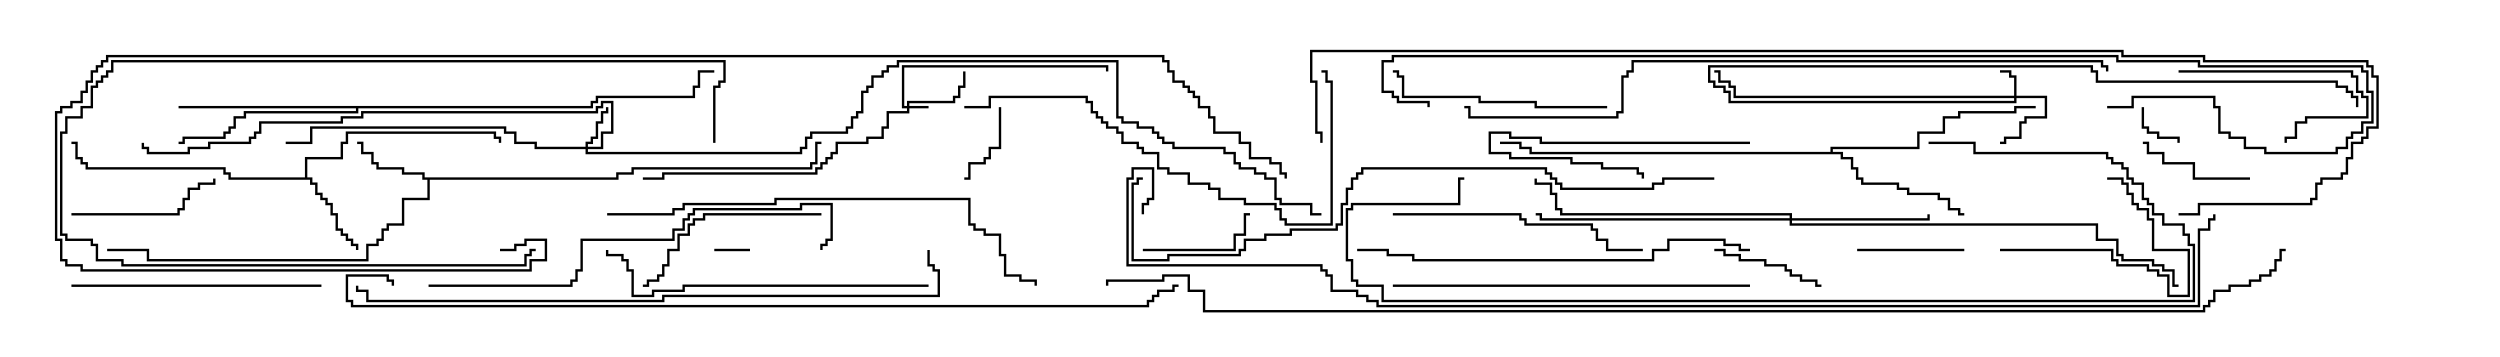 <svg version="1.1" width="105" height="15" xmlns="http://www.w3.org/2000/svg"><path d="M25.879,7.45L25.879,7.236L26.521,7.236L26.521,7.021L34.021,7.021L34.021,6.807L34.236,6.807L34.236,5.95L34.5,5.95L34.5,6.05L34.336,6.05L34.336,6.907L34.121,6.907L34.121,7.121L26.621,7.121L26.621,7.336L25.979,7.336L25.979,7.55L18.05,7.55L18.05,8.407L16.979,8.407L16.979,9.479L16.336,9.479L16.336,9.693L16.121,9.693L16.121,10.121L15.907,10.121L15.907,10.336L15.479,10.336L15.479,10.979L6.164,10.979L6.164,10.55L4.5,10.55L4.5,10.45L6.264,10.45L6.264,10.879L15.379,10.879L15.379,10.236L15.807,10.236L15.807,10.021L16.021,10.021L16.021,9.593L16.236,9.593L16.236,9.379L16.879,9.379L16.879,8.307L17.95,8.307L17.95,7.55L17.736,7.55L17.736,7.336L16.879,7.336L16.879,7.121L15.807,7.121L15.807,6.907L15.593,6.907L15.593,6.479L15.164,6.479L15.164,6.05L15,6.05L15,5.95L15.264,5.95L15.264,6.379L15.693,6.379L15.693,6.807L15.907,6.807L15.907,7.021L16.979,7.021L16.979,7.236L17.836,7.236L17.836,7.45z" stroke="none"/><path d="M12.807,7.45L12.807,6.593L14.307,6.593L14.307,5.95L14.521,5.95L14.521,5.521L20.836,5.521L20.836,5.736L21.05,5.736L21.05,6L20.95,6L20.95,5.836L20.736,5.836L20.736,5.621L14.621,5.621L14.621,6.05L14.407,6.05L14.407,6.693L12.907,6.693L12.907,7.45L13.121,7.45L13.121,7.664L13.336,7.664L13.336,8.093L13.55,8.093L13.55,8.307L13.764,8.307L13.764,8.521L13.979,8.521L13.979,8.95L14.193,8.95L14.193,9.593L14.407,9.593L14.407,9.807L14.621,9.807L14.621,10.021L14.836,10.021L14.836,10.236L15.05,10.236L15.05,10.5L14.95,10.5L14.95,10.336L14.736,10.336L14.736,10.121L14.521,10.121L14.521,9.907L14.307,9.907L14.307,9.693L14.093,9.693L14.093,9.05L13.879,9.05L13.879,8.621L13.664,8.621L13.664,8.407L13.45,8.407L13.45,8.193L13.236,8.193L13.236,7.764L13.021,7.764L13.021,7.55L9.593,7.55L9.593,7.336L9.379,7.336L9.379,7.121L3.593,7.121L3.593,6.907L3.379,6.907L3.379,6.693L3.164,6.693L3.164,6.05L3,6.05L3,5.95L3.264,5.95L3.264,6.593L3.479,6.593L3.479,6.807L3.693,6.807L3.693,7.021L9.479,7.021L9.479,7.236L9.693,7.236L9.693,7.45z" stroke="none"/><path d="M76.879,6.379L76.879,6.164L80.521,6.164L80.521,5.521L81.593,5.521L81.593,4.879L82.236,4.879L82.236,4.664L84.593,4.664L84.593,4.45L85.5,4.45L85.5,4.55L84.693,4.55L84.693,4.764L82.336,4.764L82.336,4.979L81.693,4.979L81.693,5.621L80.621,5.621L80.621,6.264L76.979,6.264L76.979,6.379L77.407,6.379L77.407,6.593L77.836,6.593L77.836,7.021L78.05,7.021L78.05,7.45L78.264,7.45L78.264,7.664L79.764,7.664L79.764,7.879L80.193,7.879L80.193,8.093L81.479,8.093L81.479,8.307L81.907,8.307L81.907,8.736L82.336,8.736L82.336,8.95L82.5,8.95L82.5,9.05L82.236,9.05L82.236,8.836L81.807,8.836L81.807,8.407L81.379,8.407L81.379,8.193L80.093,8.193L80.093,7.979L79.664,7.979L79.664,7.764L78.164,7.764L78.164,7.55L77.95,7.55L77.95,7.121L77.736,7.121L77.736,6.693L77.307,6.693L77.307,6.479L64.236,6.479L64.236,6.264L63.807,6.264L63.807,6.05L63,6.05L63,5.95L63.907,5.95L63.907,6.164L64.336,6.164L64.336,6.379z" stroke="none"/><path d="M24.807,4.45L24.807,4.236L25.021,4.236L25.021,4.021L29.093,4.021L29.093,3.593L29.307,3.593L29.307,2.95L30,2.95L30,3.05L29.407,3.05L29.407,3.693L29.193,3.693L29.193,4.121L25.121,4.121L25.121,4.336L24.907,4.336L24.907,4.55L15.05,4.55L15.05,4.764L10.336,4.764L10.336,4.979L9.907,4.979L9.907,5.407L9.693,5.407L9.693,5.621L9.479,5.621L9.479,5.836L7.764,5.836L7.764,6.05L7.5,6.05L7.5,5.95L7.664,5.95L7.664,5.736L9.379,5.736L9.379,5.521L9.593,5.521L9.593,5.307L9.807,5.307L9.807,4.879L10.236,4.879L10.236,4.664L14.95,4.664L14.95,4.55L7.5,4.55L7.5,4.45z" stroke="none"/><path d="M38.093,4.45L38.093,4.236L40.021,4.236L40.021,4.021L40.236,4.021L40.236,3.593L40.45,3.593L40.45,3L40.55,3L40.55,3.693L40.336,3.693L40.336,4.121L40.121,4.121L40.121,4.336L38.193,4.336L38.193,4.45L39,4.45L39,4.55L38.193,4.55L38.193,4.764L37.336,4.764L37.336,5.407L37.121,5.407L37.121,5.836L36.479,5.836L36.479,6.05L35.193,6.05L35.193,6.479L34.979,6.479L34.979,6.693L34.764,6.693L34.764,6.907L34.55,6.907L34.55,7.121L34.336,7.121L34.336,7.336L27.907,7.336L27.907,7.55L27,7.55L27,7.45L27.807,7.45L27.807,7.236L34.236,7.236L34.236,7.021L34.45,7.021L34.45,6.807L34.664,6.807L34.664,6.593L34.879,6.593L34.879,6.379L35.093,6.379L35.093,5.95L36.379,5.95L36.379,5.736L37.021,5.736L37.021,5.307L37.236,5.307L37.236,4.664L38.093,4.664L38.093,4.55L37.879,4.55L37.879,2.736L46.55,2.736L46.55,3L46.45,3L46.45,2.836L37.979,2.836L37.979,4.45z" stroke="none"/><path d="M84.593,4.021L84.593,3.264L84.379,3.264L84.379,3.05L84,3.05L84,2.95L84.479,2.95L84.479,3.164L84.693,3.164L84.693,4.021L85.979,4.021L85.979,4.979L85.121,4.979L85.121,5.193L84.907,5.193L84.907,5.836L84.264,5.836L84.264,6.05L84,6.05L84,5.95L84.164,5.95L84.164,5.736L84.807,5.736L84.807,5.093L85.021,5.093L85.021,4.879L85.879,4.879L85.879,4.121L84.693,4.121L84.693,4.336L72.593,4.336L72.593,3.907L72.379,3.907L72.379,3.693L71.95,3.693L71.95,3.479L71.736,3.479L71.736,2.736L87.907,2.736L87.907,2.95L88.121,2.95L88.121,3.379L98.193,3.379L98.193,3.593L98.621,3.593L98.621,3.807L98.836,3.807L98.836,4.021L99.05,4.021L99.05,4.5L98.95,4.5L98.95,4.121L98.736,4.121L98.736,3.907L98.521,3.907L98.521,3.693L98.093,3.693L98.093,3.479L88.021,3.479L88.021,3.05L87.807,3.05L87.807,2.836L71.836,2.836L71.836,3.379L72.05,3.379L72.05,3.593L72.479,3.593L72.479,3.807L72.693,3.807L72.693,4.236L84.593,4.236L84.593,4.121L72.807,4.121L72.807,3.693L72.593,3.693L72.593,3.479L72.164,3.479L72.164,3.05L72,3.05L72,2.95L72.264,2.95L72.264,3.379L72.693,3.379L72.693,3.593L72.907,3.593L72.907,4.021z" stroke="none"/><path d="M24.593,6.164L24.593,5.95L24.807,5.95L24.807,5.736L25.021,5.736L25.021,5.093L25.236,5.093L25.236,4.664L25.45,4.664L25.45,4.5L25.55,4.5L25.55,4.764L25.336,4.764L25.336,5.193L25.121,5.193L25.121,5.836L24.907,5.836L24.907,6.05L24.693,6.05L24.693,6.164L25.236,6.164L25.236,5.521L25.664,5.521L25.664,4.336L25.336,4.336L25.336,4.55L25.121,4.55L25.121,4.764L15.264,4.764L15.264,4.979L14.407,4.979L14.407,5.193L10.979,5.193L10.979,5.621L10.764,5.621L10.764,5.836L10.55,5.836L10.55,6.05L8.836,6.05L8.836,6.264L7.979,6.264L7.979,6.479L6.164,6.479L6.164,6.264L5.95,6.264L5.95,6L6.05,6L6.05,6.164L6.264,6.164L6.264,6.379L7.879,6.379L7.879,6.164L8.736,6.164L8.736,5.95L10.45,5.95L10.45,5.736L10.664,5.736L10.664,5.521L10.879,5.521L10.879,5.093L14.307,5.093L14.307,4.879L15.164,4.879L15.164,4.664L25.021,4.664L25.021,4.45L25.236,4.45L25.236,4.236L25.764,4.236L25.764,5.621L25.336,5.621L25.336,6.264L24.693,6.264L24.693,6.379L33.593,6.379L33.593,6.164L33.807,6.164L33.807,5.736L34.021,5.736L34.021,5.521L35.521,5.521L35.521,5.307L35.736,5.307L35.736,4.879L35.95,4.879L35.95,4.664L36.164,4.664L36.164,3.807L36.379,3.807L36.379,3.593L36.593,3.593L36.593,3.164L37.021,3.164L37.021,2.95L37.236,2.95L37.236,2.736L37.664,2.736L37.664,2.521L46.979,2.521L46.979,4.879L47.193,4.879L47.193,5.093L47.836,5.093L47.836,5.307L48.479,5.307L48.479,5.521L48.693,5.521L48.693,5.736L48.907,5.736L48.907,5.95L49.336,5.95L49.336,6.164L51.479,6.164L51.479,6.379L51.907,6.379L51.907,6.807L52.121,6.807L52.121,7.021L52.764,7.021L52.764,7.236L53.193,7.236L53.193,7.45L53.621,7.45L53.621,8.307L53.836,8.307L53.836,8.521L55.121,8.521L55.121,8.95L55.5,8.95L55.5,9.05L55.021,9.05L55.021,8.621L53.736,8.621L53.736,8.407L53.521,8.407L53.521,7.55L53.093,7.55L53.093,7.336L52.664,7.336L52.664,7.121L52.021,7.121L52.021,6.907L51.807,6.907L51.807,6.479L51.379,6.479L51.379,6.264L49.236,6.264L49.236,6.05L48.807,6.05L48.807,5.836L48.593,5.836L48.593,5.621L48.379,5.621L48.379,5.407L47.736,5.407L47.736,5.193L47.093,5.193L47.093,4.979L46.879,4.979L46.879,2.621L37.764,2.621L37.764,2.836L37.336,2.836L37.336,3.05L37.121,3.05L37.121,3.264L36.693,3.264L36.693,3.693L36.479,3.693L36.479,3.907L36.264,3.907L36.264,4.764L36.05,4.764L36.05,4.979L35.836,4.979L35.836,5.407L35.621,5.407L35.621,5.621L34.121,5.621L34.121,5.836L33.907,5.836L33.907,6.264L33.693,6.264L33.693,6.479L24.593,6.479L24.593,6.264L22.45,6.264L22.45,6.05L21.593,6.05L21.593,5.621L21.164,5.621L21.164,5.407L13.121,5.407L13.121,6.05L12,6.05L12,5.95L13.021,5.95L13.021,5.307L21.264,5.307L21.264,5.521L21.693,5.521L21.693,5.95L22.55,5.95L22.55,6.164z" stroke="none"/><path d="M75.164,9.164L75.164,9.05L65.521,9.05L65.521,8.836L65.307,8.836L65.307,8.193L65.093,8.193L65.093,7.764L64.45,7.764L64.45,7.5L64.55,7.5L64.55,7.664L65.193,7.664L65.193,8.093L65.407,8.093L65.407,8.736L65.621,8.736L65.621,8.95L75.264,8.95L75.264,9.164L80.95,9.164L80.95,9L81.05,9L81.05,9.264L75.264,9.264L75.264,9.379L88.121,9.379L88.121,10.021L88.979,10.021L88.979,10.664L89.193,10.664L89.193,10.879L90.479,10.879L90.479,11.093L90.907,11.093L90.907,11.307L91.336,11.307L91.336,11.95L91.5,11.95L91.5,12.05L91.236,12.05L91.236,11.407L90.807,11.407L90.807,11.193L90.379,11.193L90.379,10.979L89.093,10.979L89.093,10.764L88.879,10.764L88.879,10.121L88.021,10.121L88.021,9.479L75.164,9.479L75.164,9.264L64.664,9.264L64.664,9.05L64.5,9.05L64.5,8.95L64.764,8.95L64.764,9.164z" stroke="none"/><path d="M30,10.55L30,10.45L31.5,10.45L31.5,10.55z" stroke="none"/><path d="M89.95,4.5L90.05,4.5L90.05,5.307L90.264,5.307L90.264,5.521L90.693,5.521L90.693,5.736L91.55,5.736L91.55,6L91.45,6L91.45,5.836L90.593,5.836L90.593,5.621L90.164,5.621L90.164,5.407L89.95,5.407z" stroke="none"/><path d="M41.95,4.5L42.05,4.5L42.05,6.264L41.621,6.264L41.621,6.693L41.407,6.693L41.407,6.907L40.764,6.907L40.764,7.55L40.5,7.55L40.5,7.45L40.664,7.45L40.664,6.807L41.307,6.807L41.307,6.593L41.521,6.593L41.521,6.164L41.95,6.164z" stroke="none"/><path d="M78,10.55L78,10.45L82.5,10.45L82.5,10.55z" stroke="none"/><path d="M73.5,5.95L73.5,6.05L64.664,6.05L64.664,5.836L63.379,5.836L63.379,5.621L62.621,5.621L62.621,6.379L63.479,6.379L63.479,6.593L66.05,6.593L66.05,6.807L67.336,6.807L67.336,7.021L68.836,7.021L68.836,7.236L69.05,7.236L69.05,7.5L68.95,7.5L68.95,7.336L68.736,7.336L68.736,7.121L67.236,7.121L67.236,6.907L65.95,6.907L65.95,6.693L63.379,6.693L63.379,6.479L62.521,6.479L62.521,5.521L63.479,5.521L63.479,5.736L64.764,5.736L64.764,5.95z" stroke="none"/><path d="M94.5,7.45L94.5,7.55L92.093,7.55L92.093,6.907L90.807,6.907L90.807,6.479L90.164,6.479L90.164,6.05L90,6.05L90,5.95L90.264,5.95L90.264,6.379L90.907,6.379L90.907,6.807L92.193,6.807L92.193,7.45z" stroke="none"/><path d="M48,10.55L48,10.45L51.807,10.45L51.807,9.807L52.236,9.807L52.236,8.95L52.5,8.95L52.5,9.05L52.336,9.05L52.336,9.907L51.907,9.907L51.907,10.55z" stroke="none"/><path d="M72,10.55L72,10.45L72.479,10.45L72.479,10.664L73.121,10.664L73.121,10.879L74.193,10.879L74.193,11.093L75.05,11.093L75.05,11.307L75.264,11.307L75.264,11.521L75.693,11.521L75.693,11.736L76.336,11.736L76.336,11.95L76.5,11.95L76.5,12.05L76.236,12.05L76.236,11.836L75.593,11.836L75.593,11.621L75.164,11.621L75.164,11.407L74.95,11.407L74.95,11.193L74.093,11.193L74.093,10.979L73.021,10.979L73.021,10.764L72.379,10.764L72.379,10.55z" stroke="none"/><path d="M91.5,3.05L91.5,2.95L98.836,2.95L98.836,3.164L99.05,3.164L99.05,3.807L99.264,3.807L99.264,4.021L99.479,4.021L99.479,4.979L96.907,4.979L96.907,5.193L96.479,5.193L96.479,5.836L96.05,5.836L96.05,6L95.95,6L95.95,5.736L96.379,5.736L96.379,5.093L96.807,5.093L96.807,4.879L99.379,4.879L99.379,4.121L99.164,4.121L99.164,3.907L98.95,3.907L98.95,3.264L98.736,3.264L98.736,3.05z" stroke="none"/><path d="M84,10.55L84,10.45L88.764,10.45L88.764,10.879L88.979,10.879L88.979,11.093L90.264,11.093L90.264,11.307L90.693,11.307L90.693,11.521L91.121,11.521L91.121,12.379L91.879,12.379L91.879,10.55L90.379,10.55L90.379,9.264L90.164,9.264L90.164,8.836L89.736,8.836L89.736,8.621L89.521,8.621L89.521,8.193L89.307,8.193L89.307,7.764L89.093,7.764L89.093,7.55L88.5,7.55L88.5,7.45L89.193,7.45L89.193,7.664L89.407,7.664L89.407,8.093L89.621,8.093L89.621,8.521L89.836,8.521L89.836,8.736L90.264,8.736L90.264,9.164L90.479,9.164L90.479,10.45L91.979,10.45L91.979,12.479L91.021,12.479L91.021,11.621L90.593,11.621L90.593,11.407L90.164,11.407L90.164,11.193L88.879,11.193L88.879,10.979L88.664,10.979L88.664,10.55z" stroke="none"/><path d="M3,9.05L3,8.95L7.45,8.95L7.45,8.736L7.664,8.736L7.664,8.307L7.879,8.307L7.879,7.879L8.307,7.879L8.307,7.664L8.95,7.664L8.95,7.5L9.05,7.5L9.05,7.764L8.407,7.764L8.407,7.979L7.979,7.979L7.979,8.407L7.764,8.407L7.764,8.836L7.55,8.836L7.55,9.05z" stroke="none"/><path d="M34.5,8.95L34.5,9.05L29.621,9.05L29.621,9.264L29.193,9.264L29.193,9.479L28.979,9.479L28.979,9.907L28.55,9.907L28.55,10.55L28.121,10.55L28.121,11.193L27.907,11.193L27.907,11.621L27.693,11.621L27.693,11.836L27.264,11.836L27.264,12.05L27,12.05L27,11.95L27.164,11.95L27.164,11.736L27.593,11.736L27.593,11.521L27.807,11.521L27.807,11.093L28.021,11.093L28.021,10.45L28.45,10.45L28.45,9.807L28.879,9.807L28.879,9.379L29.093,9.379L29.093,9.164L29.521,9.164L29.521,8.95z" stroke="none"/><path d="M30.05,6L29.95,6L29.95,3.593L30.164,3.593L30.164,3.379L30.379,3.379L30.379,2.621L4.764,2.621L4.764,3.05L4.55,3.05L4.55,3.264L4.336,3.264L4.336,3.479L4.121,3.479L4.121,3.693L3.907,3.693L3.907,4.55L3.479,4.55L3.479,4.979L2.836,4.979L2.836,5.621L2.621,5.621L2.621,9.807L2.836,9.807L2.836,10.021L3.907,10.021L3.907,10.236L4.121,10.236L4.121,10.879L5.193,10.879L5.193,11.093L22.021,11.093L22.021,10.664L22.236,10.664L22.236,10.45L22.5,10.45L22.5,10.55L22.336,10.55L22.336,10.764L22.121,10.764L22.121,11.193L5.093,11.193L5.093,10.979L4.021,10.979L4.021,10.336L3.807,10.336L3.807,10.121L2.736,10.121L2.736,9.907L2.521,9.907L2.521,5.521L2.736,5.521L2.736,4.879L3.379,4.879L3.379,4.45L3.807,4.45L3.807,3.593L4.021,3.593L4.021,3.379L4.236,3.379L4.236,3.164L4.45,3.164L4.45,2.95L4.664,2.95L4.664,2.521L30.479,2.521L30.479,3.479L30.264,3.479L30.264,3.693L30.05,3.693z" stroke="none"/><path d="M67.5,4.45L67.5,4.55L64.45,4.55L64.45,4.336L62.093,4.336L62.093,4.121L58.879,4.121L58.879,3.264L58.664,3.264L58.664,3.05L58.5,3.05L58.5,2.95L58.764,2.95L58.764,3.164L58.979,3.164L58.979,4.021L62.193,4.021L62.193,4.236L64.55,4.236L64.55,4.45z" stroke="none"/><path d="M3,12.05L3,11.95L13.5,11.95L13.5,12.05z" stroke="none"/><path d="M58.5,9.05L58.5,8.95L63.907,8.95L63.907,9.164L64.121,9.164L64.121,9.379L66.907,9.379L66.907,9.593L67.121,9.593L67.121,10.021L67.55,10.021L67.55,10.45L69,10.45L69,10.55L67.45,10.55L67.45,10.121L67.021,10.121L67.021,9.693L66.807,9.693L66.807,9.479L64.021,9.479L64.021,9.264L63.807,9.264L63.807,9.05z" stroke="none"/><path d="M39,11.95L39,12.05L28.764,12.05L28.764,12.264L27.479,12.264L27.479,12.479L26.521,12.479L26.521,11.407L26.307,11.407L26.307,10.979L26.093,10.979L26.093,10.764L25.45,10.764L25.45,10.5L25.55,10.5L25.55,10.664L26.193,10.664L26.193,10.879L26.407,10.879L26.407,11.307L26.621,11.307L26.621,12.379L27.379,12.379L27.379,12.164L28.664,12.164L28.664,11.95z" stroke="none"/><path d="M73.5,11.95L73.5,12.05L58.5,12.05L58.5,11.95z" stroke="none"/><path d="M40.5,4.55L40.5,4.45L41.521,4.45L41.521,4.021L45.693,4.021L45.693,4.236L45.907,4.236L45.907,4.664L46.121,4.664L46.121,4.879L46.336,4.879L46.336,5.093L46.55,5.093L46.55,5.307L46.979,5.307L46.979,5.521L47.193,5.521L47.193,5.95L47.836,5.95L47.836,6.164L48.05,6.164L48.05,6.379L48.693,6.379L48.693,7.021L49.121,7.021L49.121,7.236L49.979,7.236L49.979,7.664L50.836,7.664L50.836,7.879L51.264,7.879L51.264,8.307L52.336,8.307L52.336,8.521L53.621,8.521L53.621,8.736L53.836,8.736L53.836,9.164L54.05,9.164L54.05,9.379L55.879,9.379L55.879,3.479L55.664,3.479L55.664,3.05L55.5,3.05L55.5,2.95L55.764,2.95L55.764,3.379L55.979,3.379L55.979,9.479L53.95,9.479L53.95,9.264L53.736,9.264L53.736,8.836L53.521,8.836L53.521,8.621L52.236,8.621L52.236,8.407L51.164,8.407L51.164,7.979L50.736,7.979L50.736,7.764L49.879,7.764L49.879,7.336L49.021,7.336L49.021,7.121L48.593,7.121L48.593,6.479L47.95,6.479L47.95,6.264L47.736,6.264L47.736,6.05L47.093,6.05L47.093,5.621L46.879,5.621L46.879,5.407L46.45,5.407L46.45,5.193L46.236,5.193L46.236,4.979L46.021,4.979L46.021,4.764L45.807,4.764L45.807,4.336L45.593,4.336L45.593,4.121L41.621,4.121L41.621,4.55z" stroke="none"/><path d="M73.5,10.45L73.5,10.55L73.021,10.55L73.021,10.336L72.379,10.336L72.379,10.121L70.121,10.121L70.121,10.55L69.479,10.55L69.479,10.979L59.307,10.979L59.307,10.764L58.236,10.764L58.236,10.55L57,10.55L57,10.45L58.336,10.45L58.336,10.664L59.407,10.664L59.407,10.879L69.379,10.879L69.379,10.45L70.021,10.45L70.021,10.021L72.479,10.021L72.479,10.236L73.121,10.236L73.121,10.45z" stroke="none"/><path d="M18,12.05L18,11.95L23.95,11.95L23.95,11.736L24.164,11.736L24.164,11.307L24.379,11.307L24.379,10.021L28.236,10.021L28.236,9.593L28.664,9.593L28.664,9.164L28.879,9.164L28.879,8.95L29.093,8.95L29.093,8.736L33.593,8.736L33.593,8.521L34.979,8.521L34.979,10.121L34.764,10.121L34.764,10.336L34.55,10.336L34.55,10.5L34.45,10.5L34.45,10.236L34.664,10.236L34.664,10.021L34.879,10.021L34.879,8.621L33.693,8.621L33.693,8.836L29.193,8.836L29.193,9.05L28.979,9.05L28.979,9.264L28.764,9.264L28.764,9.693L28.336,9.693L28.336,10.121L24.479,10.121L24.479,11.407L24.264,11.407L24.264,11.836L24.05,11.836L24.05,12.05z" stroke="none"/><path d="M25.5,9.05L25.5,8.95L28.236,8.95L28.236,8.736L28.664,8.736L28.664,8.521L32.521,8.521L32.521,8.307L40.764,8.307L40.764,9.379L40.979,9.379L40.979,9.593L41.407,9.593L41.407,9.807L42.05,9.807L42.05,10.664L42.264,10.664L42.264,11.521L42.907,11.521L42.907,11.736L43.55,11.736L43.55,12L43.45,12L43.45,11.836L42.807,11.836L42.807,11.621L42.164,11.621L42.164,10.764L41.95,10.764L41.95,9.907L41.307,9.907L41.307,9.693L40.879,9.693L40.879,9.479L40.664,9.479L40.664,8.407L32.621,8.407L32.621,8.621L28.764,8.621L28.764,8.836L28.336,8.836L28.336,9.05z" stroke="none"/><path d="M81,6.05L81,5.95L82.979,5.95L82.979,6.379L88.55,6.379L88.55,6.593L88.764,6.593L88.764,6.807L89.193,6.807L89.193,7.021L89.407,7.021L89.407,7.45L89.621,7.45L89.621,7.664L90.05,7.664L90.05,8.307L90.264,8.307L90.264,8.521L90.479,8.521L90.479,8.95L90.907,8.95L90.907,9.379L91.764,9.379L91.764,9.807L91.979,9.807L91.979,10.236L92.193,10.236L92.193,12.693L58.021,12.693L58.021,12.05L56.95,12.05L56.95,11.836L56.736,11.836L56.736,10.979L56.521,10.979L56.521,8.736L56.736,8.736L56.736,8.521L61.236,8.521L61.236,7.45L61.5,7.45L61.5,7.55L61.336,7.55L61.336,8.621L56.836,8.621L56.836,8.836L56.621,8.836L56.621,10.879L56.836,10.879L56.836,11.736L57.05,11.736L57.05,11.95L58.121,11.95L58.121,12.593L92.093,12.593L92.093,10.336L91.879,10.336L91.879,9.907L91.664,9.907L91.664,9.479L90.807,9.479L90.807,9.05L90.379,9.05L90.379,8.621L90.164,8.621L90.164,8.407L89.95,8.407L89.95,7.764L89.521,7.764L89.521,7.55L89.307,7.55L89.307,7.121L89.093,7.121L89.093,6.907L88.664,6.907L88.664,6.693L88.45,6.693L88.45,6.479L82.879,6.479L82.879,6.05z" stroke="none"/><path d="M72,7.45L72,7.55L69.907,7.55L69.907,7.764L69.479,7.764L69.479,7.979L65.521,7.979L65.521,7.764L65.307,7.764L65.307,7.55L65.093,7.55L65.093,7.336L64.879,7.336L64.879,7.121L57.264,7.121L57.264,7.336L57.05,7.336L57.05,7.55L56.836,7.55L56.836,7.979L56.621,7.979L56.621,8.621L56.407,8.621L56.407,9.479L56.193,9.479L56.193,9.693L54.264,9.693L54.264,9.907L53.193,9.907L53.193,10.121L52.336,10.121L52.336,10.55L52.121,10.55L52.121,10.764L49.121,10.764L49.121,10.979L47.521,10.979L47.521,7.664L47.736,7.664L47.736,7.45L48,7.45L48,7.55L47.836,7.55L47.836,7.764L47.621,7.764L47.621,10.879L49.021,10.879L49.021,10.664L52.021,10.664L52.021,10.45L52.236,10.45L52.236,10.021L53.093,10.021L53.093,9.807L54.164,9.807L54.164,9.593L56.093,9.593L56.093,9.379L56.307,9.379L56.307,8.521L56.521,8.521L56.521,7.879L56.736,7.879L56.736,7.45L56.95,7.45L56.95,7.236L57.164,7.236L57.164,7.021L64.979,7.021L64.979,7.236L65.193,7.236L65.193,7.45L65.407,7.45L65.407,7.664L65.621,7.664L65.621,7.879L69.379,7.879L69.379,7.664L69.807,7.664L69.807,7.45z" stroke="none"/><path d="M38.95,10.5L39.05,10.5L39.05,11.093L39.264,11.093L39.264,11.307L39.479,11.307L39.479,12.479L27.907,12.479L27.907,12.693L15.379,12.693L15.379,12.264L14.95,12.264L14.95,12L15.05,12L15.05,12.164L15.479,12.164L15.479,12.593L27.807,12.593L27.807,12.379L39.379,12.379L39.379,11.407L39.164,11.407L39.164,11.193L38.95,11.193z" stroke="none"/><path d="M88.55,3L88.45,3L88.45,2.836L88.236,2.836L88.236,2.621L68.621,2.621L68.621,3.05L68.407,3.05L68.407,3.264L68.193,3.264L68.193,4.764L67.979,4.764L67.979,4.979L61.664,4.979L61.664,4.55L61.5,4.55L61.5,4.45L61.764,4.45L61.764,4.879L67.879,4.879L67.879,4.664L68.093,4.664L68.093,3.164L68.307,3.164L68.307,2.95L68.521,2.95L68.521,2.521L88.336,2.521L88.336,2.736L88.55,2.736z" stroke="none"/><path d="M88.5,4.55L88.5,4.45L89.521,4.45L89.521,4.021L93.05,4.021L93.05,4.45L93.264,4.45L93.264,5.521L93.693,5.521L93.693,5.736L94.336,5.736L94.336,6.164L95.193,6.164L95.193,6.379L98.093,6.379L98.093,6.164L98.521,6.164L98.521,5.736L98.736,5.736L98.736,5.521L99.164,5.521L99.164,5.093L99.593,5.093L99.593,3.907L99.379,3.907L99.379,3.05L99.164,3.05L99.164,2.836L92.307,2.836L92.307,2.621L88.879,2.621L88.879,2.407L58.55,2.407L58.55,2.621L58.121,2.621L58.121,3.807L58.55,3.807L58.55,4.021L58.764,4.021L58.764,4.236L60.05,4.236L60.05,4.5L59.95,4.5L59.95,4.336L58.664,4.336L58.664,4.121L58.45,4.121L58.45,3.907L58.021,3.907L58.021,2.521L58.45,2.521L58.45,2.307L88.979,2.307L88.979,2.521L92.407,2.521L92.407,2.736L99.264,2.736L99.264,2.95L99.479,2.95L99.479,3.807L99.693,3.807L99.693,5.193L99.264,5.193L99.264,5.621L98.836,5.621L98.836,5.836L98.621,5.836L98.621,6.264L98.193,6.264L98.193,6.479L95.093,6.479L95.093,6.264L94.236,6.264L94.236,5.836L93.593,5.836L93.593,5.621L93.164,5.621L93.164,4.55L92.95,4.55L92.95,4.121L89.621,4.121L89.621,4.55z" stroke="none"/><path d="M16.55,12L16.45,12L16.45,11.836L16.236,11.836L16.236,11.621L14.621,11.621L14.621,12.593L14.836,12.593L14.836,12.807L48.164,12.807L48.164,12.593L48.379,12.593L48.379,12.379L48.593,12.379L48.593,12.164L49.236,12.164L49.236,11.95L49.5,11.95L49.5,12.05L49.336,12.05L49.336,12.264L48.693,12.264L48.693,12.479L48.479,12.479L48.479,12.693L48.264,12.693L48.264,12.907L14.736,12.907L14.736,12.693L14.521,12.693L14.521,11.521L16.336,11.521L16.336,11.736L16.55,11.736z" stroke="none"/><path d="M21,10.55L21,10.45L21.593,10.45L21.593,10.236L22.021,10.236L22.021,10.021L22.979,10.021L22.979,10.979L22.336,10.979L22.336,11.407L3.379,11.407L3.379,11.193L2.736,11.193L2.736,10.979L2.521,10.979L2.521,10.121L2.307,10.121L2.307,4.664L2.521,4.664L2.521,4.45L2.95,4.45L2.95,4.236L3.379,4.236L3.379,3.807L3.593,3.807L3.593,3.379L3.807,3.379L3.807,2.95L4.021,2.95L4.021,2.736L4.236,2.736L4.236,2.521L4.45,2.521L4.45,2.307L48.907,2.307L48.907,2.521L49.121,2.521L49.121,2.95L49.336,2.95L49.336,3.379L49.764,3.379L49.764,3.593L49.979,3.593L49.979,3.807L50.193,3.807L50.193,4.021L50.407,4.021L50.407,4.45L50.836,4.45L50.836,4.879L51.05,4.879L51.05,5.521L52.121,5.521L52.121,5.95L52.55,5.95L52.55,6.593L53.407,6.593L53.407,6.807L53.836,6.807L53.836,7.236L54.05,7.236L54.05,7.5L53.95,7.5L53.95,7.336L53.736,7.336L53.736,6.907L53.307,6.907L53.307,6.693L52.45,6.693L52.45,6.05L52.021,6.05L52.021,5.621L50.95,5.621L50.95,4.979L50.736,4.979L50.736,4.55L50.307,4.55L50.307,4.121L50.093,4.121L50.093,3.907L49.879,3.907L49.879,3.693L49.664,3.693L49.664,3.479L49.236,3.479L49.236,3.05L49.021,3.05L49.021,2.621L48.807,2.621L48.807,2.407L4.55,2.407L4.55,2.621L4.336,2.621L4.336,2.836L4.121,2.836L4.121,3.05L3.907,3.05L3.907,3.479L3.693,3.479L3.693,3.907L3.479,3.907L3.479,4.336L3.05,4.336L3.05,4.55L2.621,4.55L2.621,4.764L2.407,4.764L2.407,10.021L2.621,10.021L2.621,10.879L2.836,10.879L2.836,11.093L3.479,11.093L3.479,11.307L22.236,11.307L22.236,10.879L22.879,10.879L22.879,10.121L22.121,10.121L22.121,10.336L21.693,10.336L21.693,10.55z" stroke="none"/><path d="M91.5,9.05L91.5,8.95L92.307,8.95L92.307,8.521L97.021,8.521L97.021,8.307L97.236,8.307L97.236,7.664L97.45,7.664L97.45,7.45L98.307,7.45L98.307,7.236L98.521,7.236L98.521,6.593L98.736,6.593L98.736,5.95L99.164,5.95L99.164,5.736L99.379,5.736L99.379,5.307L99.807,5.307L99.807,3.264L99.593,3.264L99.593,2.836L99.379,2.836L99.379,2.621L92.521,2.621L92.521,2.407L89.093,2.407L89.093,2.193L55.121,2.193L55.121,3.379L55.336,3.379L55.336,5.521L55.55,5.521L55.55,6L55.45,6L55.45,5.621L55.236,5.621L55.236,3.479L55.021,3.479L55.021,2.093L89.193,2.093L89.193,2.307L92.621,2.307L92.621,2.521L99.479,2.521L99.479,2.736L99.693,2.736L99.693,3.164L99.907,3.164L99.907,5.407L99.479,5.407L99.479,5.836L99.264,5.836L99.264,6.05L98.836,6.05L98.836,6.693L98.621,6.693L98.621,7.336L98.407,7.336L98.407,7.55L97.55,7.55L97.55,7.764L97.336,7.764L97.336,8.407L97.121,8.407L97.121,8.621L92.407,8.621L92.407,9.05z" stroke="none"/><path d="M48.05,9L47.95,9L47.95,8.521L48.164,8.521L48.164,8.307L48.379,8.307L48.379,7.121L47.621,7.121L47.621,7.55L47.407,7.55L47.407,11.093L55.55,11.093L55.55,11.307L55.764,11.307L55.764,11.521L55.979,11.521L55.979,12.164L57.05,12.164L57.05,12.379L57.479,12.379L57.479,12.593L57.907,12.593L57.907,12.807L92.307,12.807L92.307,9.593L92.736,9.593L92.736,9.164L92.95,9.164L92.95,9L93.05,9L93.05,9.264L92.836,9.264L92.836,9.693L92.407,9.693L92.407,12.907L57.807,12.907L57.807,12.693L57.379,12.693L57.379,12.479L56.95,12.479L56.95,12.264L55.879,12.264L55.879,11.621L55.664,11.621L55.664,11.407L55.45,11.407L55.45,11.193L47.307,11.193L47.307,7.45L47.521,7.45L47.521,7.021L48.479,7.021L48.479,8.407L48.264,8.407L48.264,8.621L48.05,8.621z" stroke="none"/><path d="M96,10.45L96,10.55L95.836,10.55L95.836,10.979L95.621,10.979L95.621,11.407L95.407,11.407L95.407,11.621L94.979,11.621L94.979,11.836L94.55,11.836L94.55,12.05L93.693,12.05L93.693,12.264L93.05,12.264L93.05,12.693L92.836,12.693L92.836,12.907L92.621,12.907L92.621,13.121L50.521,13.121L50.521,12.264L49.879,12.264L49.879,11.621L48.907,11.621L48.907,11.836L46.55,11.836L46.55,12L46.45,12L46.45,11.736L48.807,11.736L48.807,11.521L49.979,11.521L49.979,12.164L50.621,12.164L50.621,13.021L92.521,13.021L92.521,12.807L92.736,12.807L92.736,12.593L92.95,12.593L92.95,12.164L93.593,12.164L93.593,11.95L94.45,11.95L94.45,11.736L94.879,11.736L94.879,11.521L95.307,11.521L95.307,11.307L95.521,11.307L95.521,10.879L95.736,10.879L95.736,10.45z" stroke="none"/></svg>